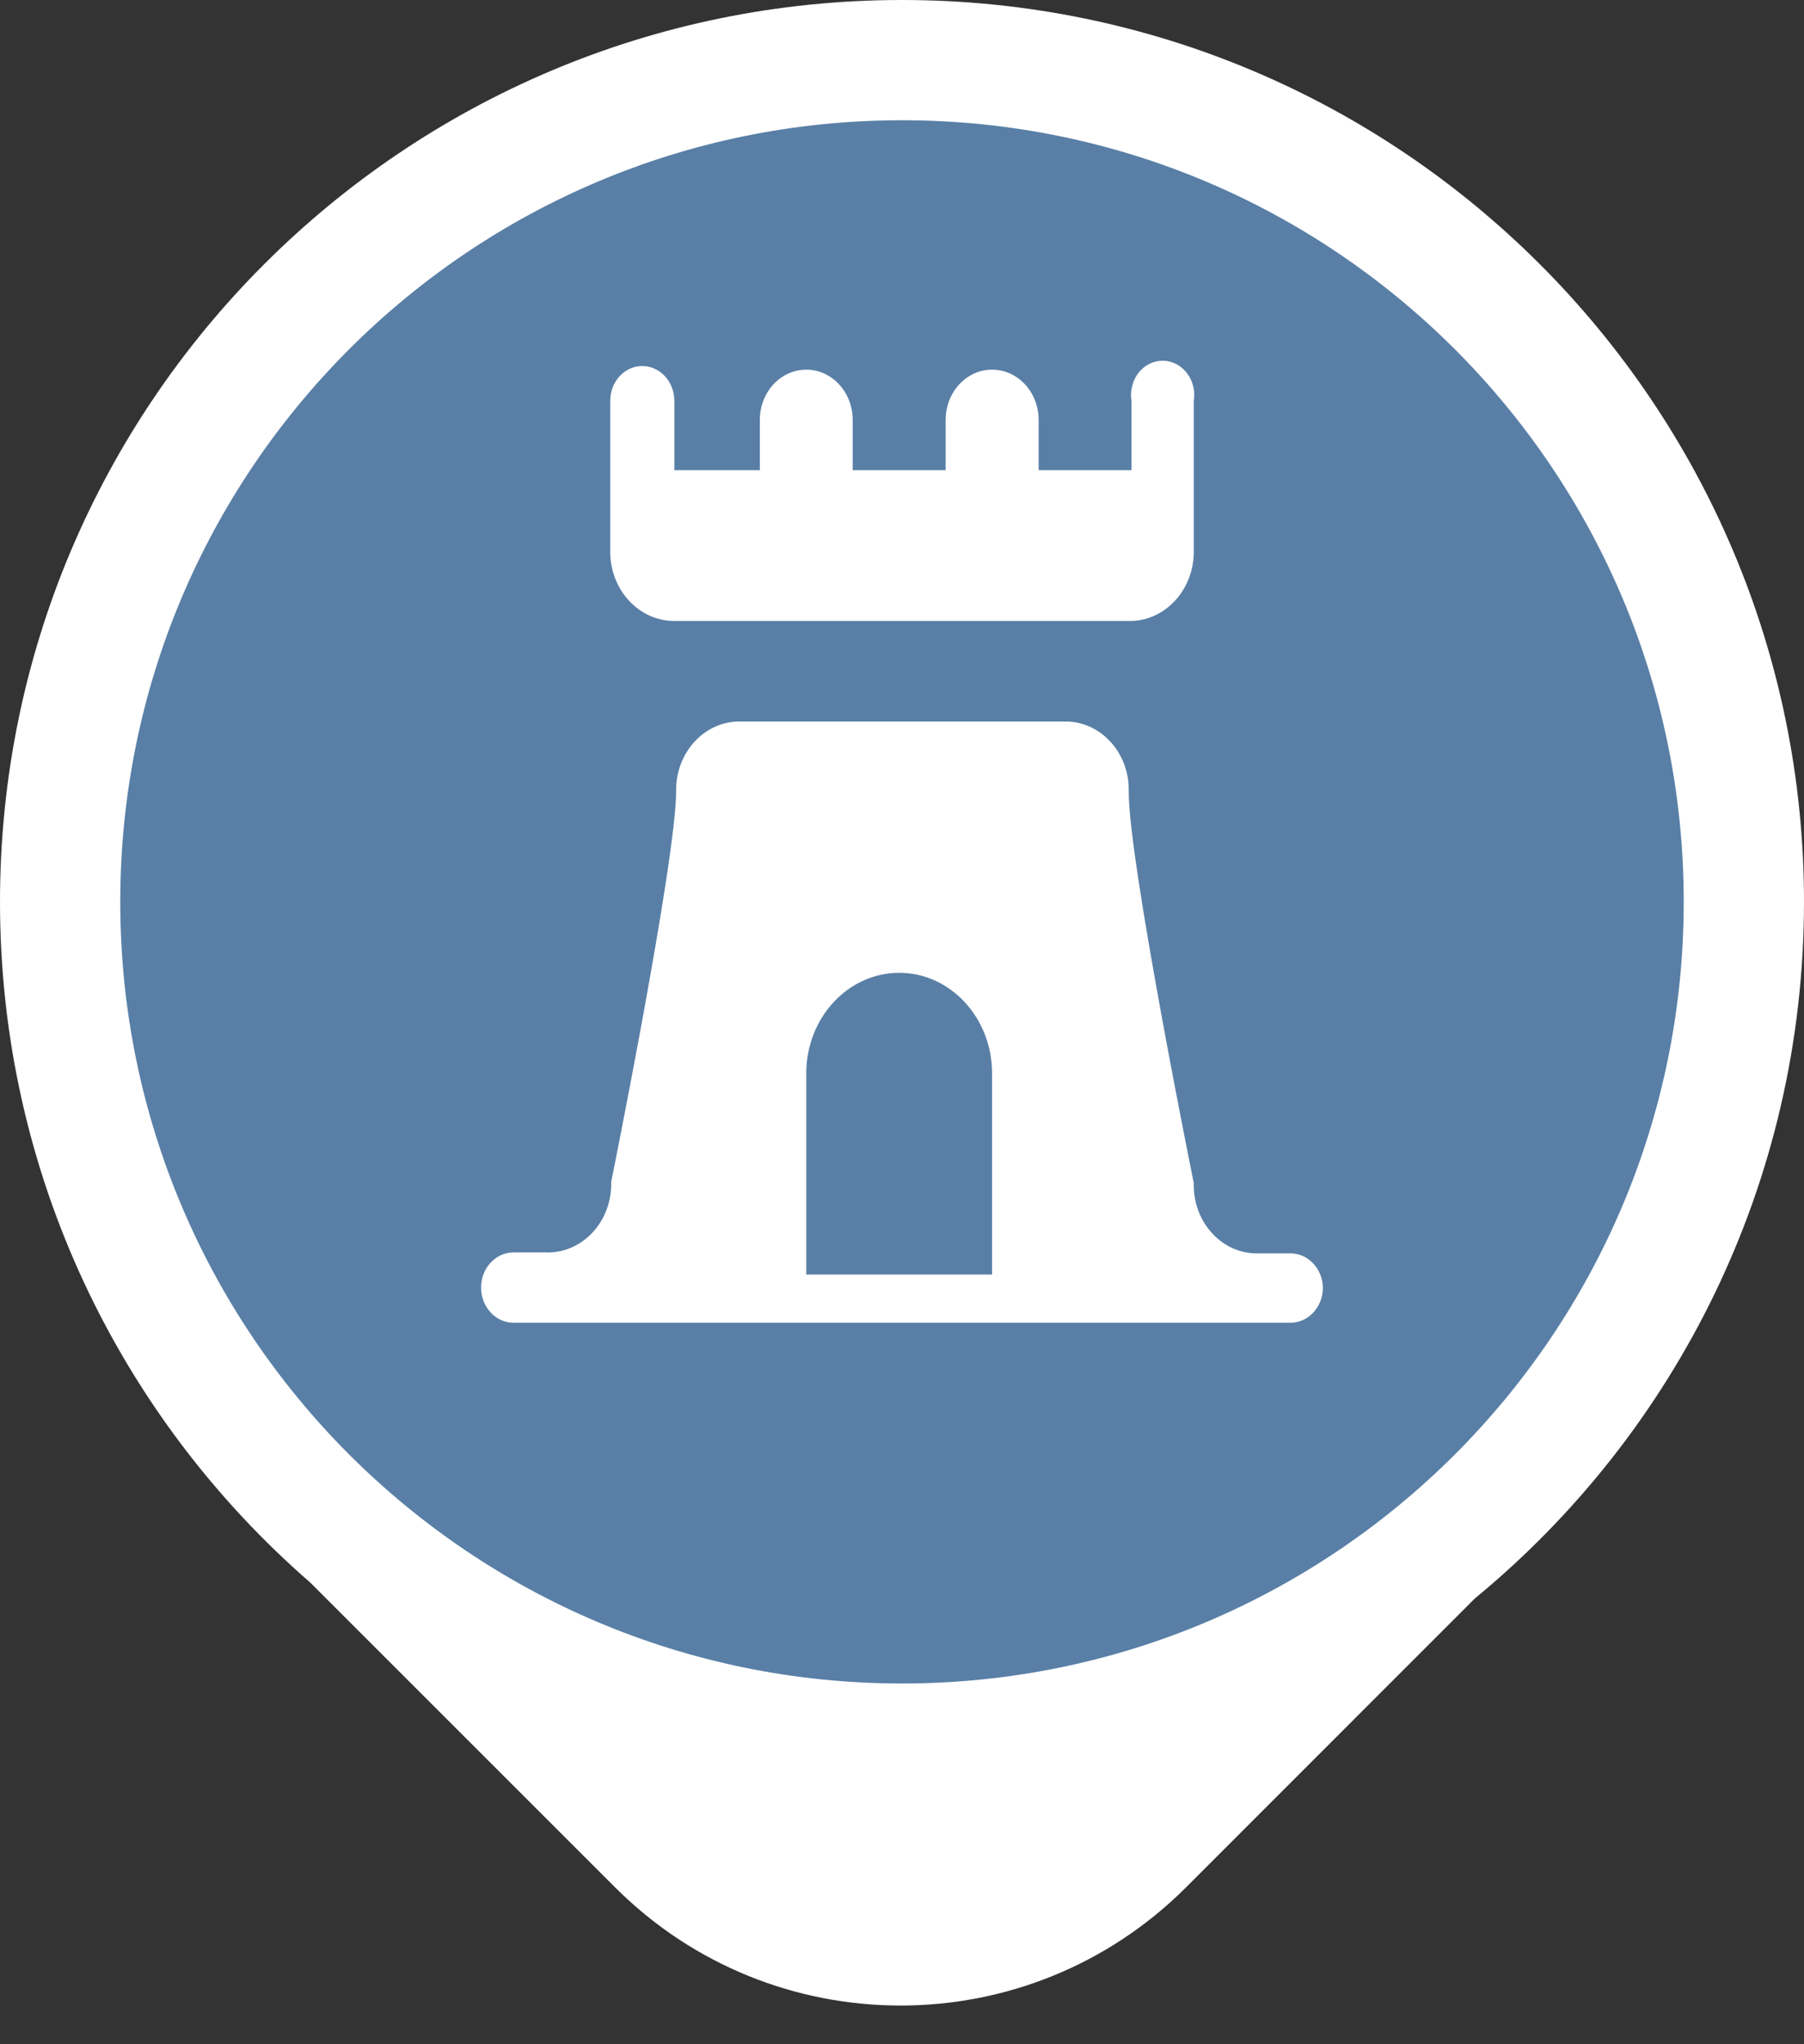 <svg width="15" height="17" viewBox="0 0 15 17" fill="none" xmlns="http://www.w3.org/2000/svg">
<rect x="0" y="0" width="15" height="17" fill="#333333" stroke="none"/>
<path d="M7.5 0C11.642 0 15 3.358 15 7.5C15 9.833 13.934 11.918 12.263 13.293L9.862 15.695C8.551 17.006 6.425 17.006 5.114 15.695L2.58 13.161C0.999 11.786 0 9.76 0 7.5C0 3.358 3.358 0 7.5 0Z" fill="white"/>
<path d="M14 7.5C14 3.91 11.09 1 7.5 1C3.91 1 1 3.91 1 7.5C1 11.09 3.91 14 7.5 14C11.09 14 14 11.09 14 7.5Z" fill="#597FA6"/>
<path d="M9.926 3.333V4.57C9.935 4.889 9.703 5.155 9.409 5.164C9.409 5.164 9.409 5.164 9.409 5.164H5.615C5.32 5.169 5.078 4.914 5.074 4.596C5.074 4.59 5.074 4.584 5.074 4.579V3.333C5.074 3.174 5.193 3.044 5.34 3.044C5.488 3.044 5.607 3.174 5.607 3.333V3.91H6.318V3.492C6.318 3.261 6.491 3.074 6.704 3.074C6.917 3.074 7.09 3.261 7.09 3.492V3.91H7.863V3.492C7.863 3.261 8.036 3.074 8.249 3.074C8.463 3.074 8.636 3.261 8.636 3.492V3.91H9.408V3.333C9.384 3.178 9.479 3.031 9.622 3.004C9.765 2.977 9.901 3.081 9.926 3.236C9.931 3.268 9.931 3.301 9.926 3.333ZM11 10.707C11 10.869 10.879 11 10.73 11H4.27C4.121 11 4 10.869 4 10.707C4 10.546 4.121 10.415 4.27 10.415H4.541C4.831 10.424 5.073 10.177 5.082 9.863C5.082 9.852 5.082 9.841 5.082 9.829C5.082 9.829 5.622 7.154 5.622 6.577C5.618 6.263 5.85 6.005 6.14 6C6.145 6 6.15 6 6.156 6H8.844C9.134 5.991 9.377 6.238 9.385 6.551C9.385 6.563 9.385 6.574 9.385 6.585C9.385 7.171 9.926 9.838 9.926 9.838C9.917 10.152 10.146 10.414 10.435 10.423C10.446 10.423 10.456 10.423 10.467 10.423H10.73C10.879 10.423 11 10.554 11 10.716V10.707ZM8.249 8.926C8.249 8.465 7.903 8.09 7.477 8.09C7.05 8.09 6.704 8.465 6.704 8.926V10.599H8.249V8.926Z" fill="white"/>
</svg>
